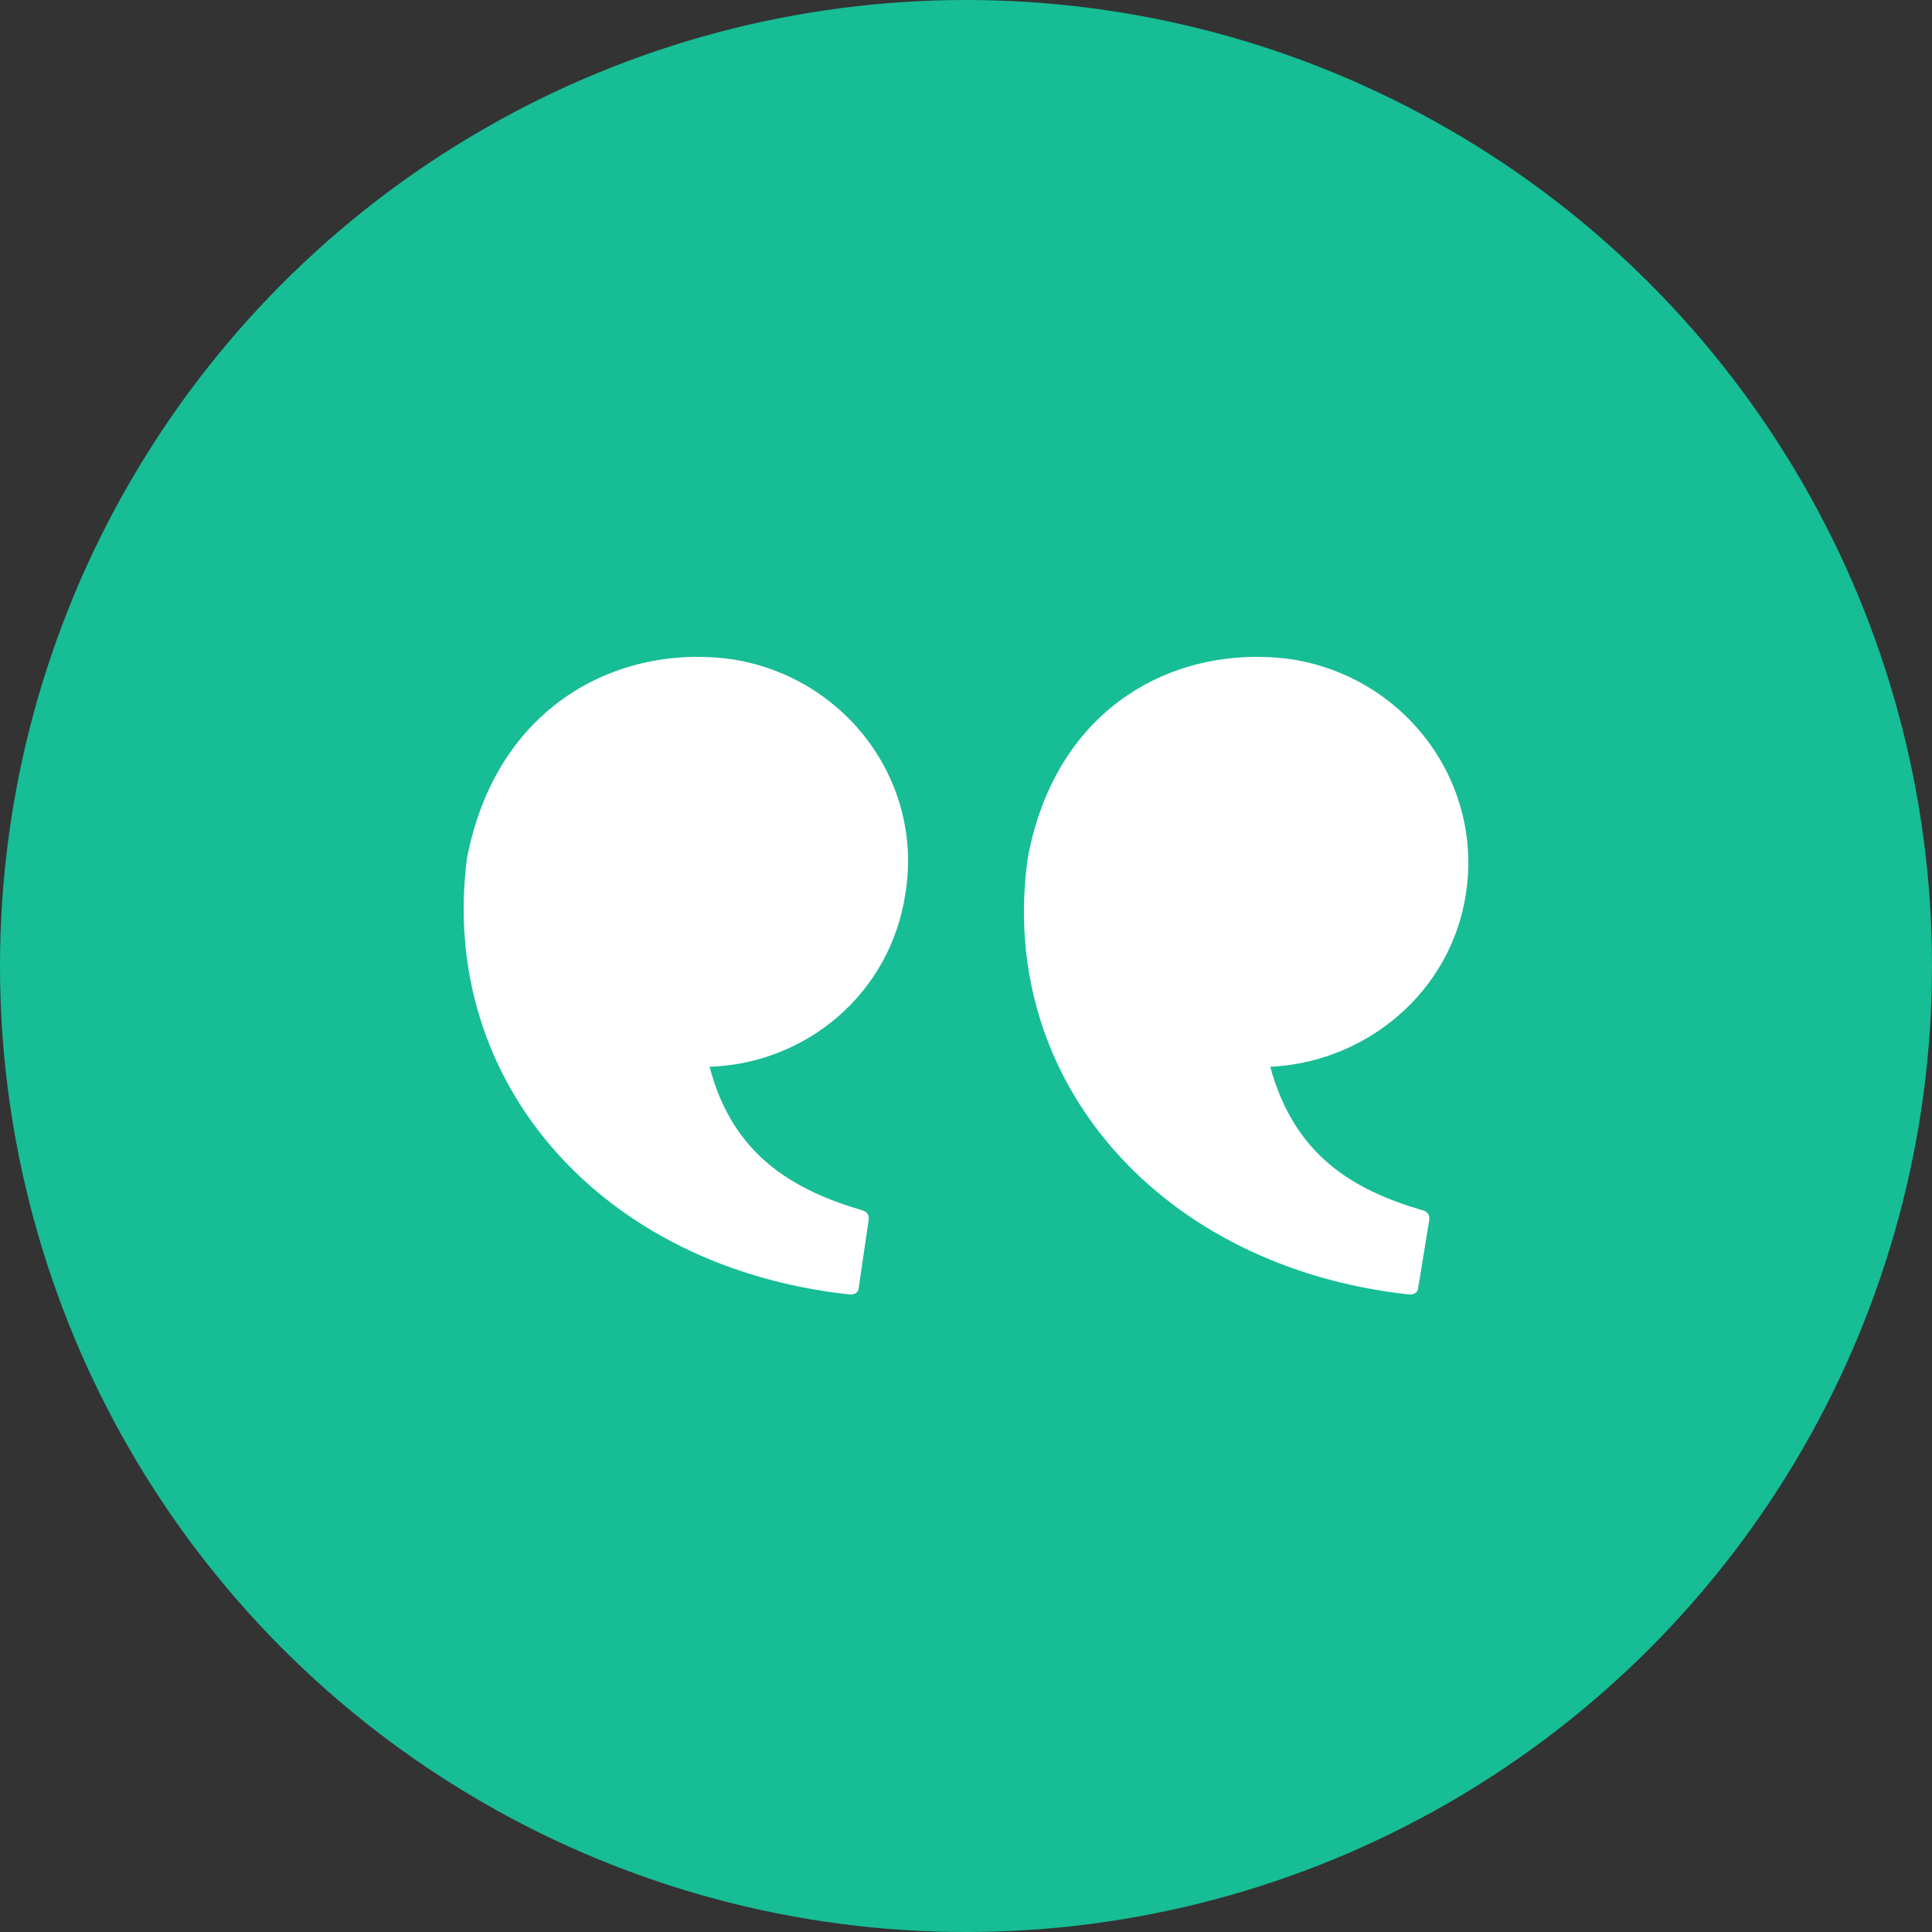 <?xml version="1.0" encoding="UTF-8" standalone="no"?>
<svg
   xmlns:dc="http://purl.org/dc/elements/1.1/"
   xmlns:cc="http://creativecommons.org/ns#"
   xmlns:rdf="http://www.w3.org/1999/02/22-rdf-syntax-ns#"
   xmlns:svg="http://www.w3.org/2000/svg"
   xmlns="http://www.w3.org/2000/svg"
   xmlns:sodipodi="http://sodipodi.sourceforge.net/DTD/sodipodi-0.dtd"
   xmlns:inkscape="http://www.inkscape.org/namespaces/inkscape"
   height="100"
   viewBox="0 0 100 100"
   width="100"
   version="1.1"
   id="svg10"
   sodipodi:docname="quote.svg"
   inkscape:version="0.92.3 (2405546, 2018-03-11)">
  <rect x="0" y="0" width="100" height="100" fill="#333333" stroke="none"/>
  <defs
     id="defs14" />
  <sodipodi:namedview
     pagecolor="#ffffff"
     bordercolor="#666666"
     borderopacity="1"
     objecttolerance="10"
     gridtolerance="10"
     guidetolerance="10"
     inkscape:pageopacity="0"
     inkscape:pageshadow="2"
     inkscape:window-width="716"
     inkscape:window-height="480"
     id="namedview12"
     showgrid="false"
     inkscape:zoom="2.36"
     inkscape:cx="50"
     inkscape:cy="50"
     inkscape:window-x="641"
     inkscape:window-y="261"
     inkscape:window-maximized="0"
     inkscape:current-layer="g8" />
  <g
     fill="none"
     id="g8">
    <circle
       cx="50"
       cy="50"
       fill="#FFC3C0"
       r="50"
       id="circle2"
       style="fill:#17bd95;fill-opacity:1" />
    <path
       d="m 36.729,55.217 c 1.185,4.569 4.325,6.386 7.94,7.44 0.356,0.117 0.296,0.469 0.296,0.469 l -0.533,3.632 c 0,0 -0.059,0.293 -0.533,0.234 C 31.16,65.586 22.686,56.037 24.168,44.438 c 1.541,-8.026 7.94,-11.131 13.747,-10.311 5.866,0.937 9.895,6.327 8.947,12.127 -0.77,5.155 -5.096,8.787 -10.132,8.963 z"
       id="path4"
       style="fill:#ffffff"
       inkscape:connector-curvature="0" />
    <path
       d="m 75.877,46.254 c -0.77,5.097 -5.153,8.729 -10.129,8.963 1.244,4.569 4.265,6.386 7.937,7.44 0.355,0.117 0.296,0.469 0.296,0.469 l -0.592,3.632 c 0,0 -0.059,0.293 -0.533,0.234 C 60.181,65.586 51.592,56.037 53.191,44.438 c 1.481,-8.026 7.819,-11.131 13.683,-10.311 5.864,0.937 9.892,6.327 9.003,12.127 z"
       id="path6"
       style="fill:#ffffff"
       inkscape:connector-curvature="0" />
  </g>
</svg>
